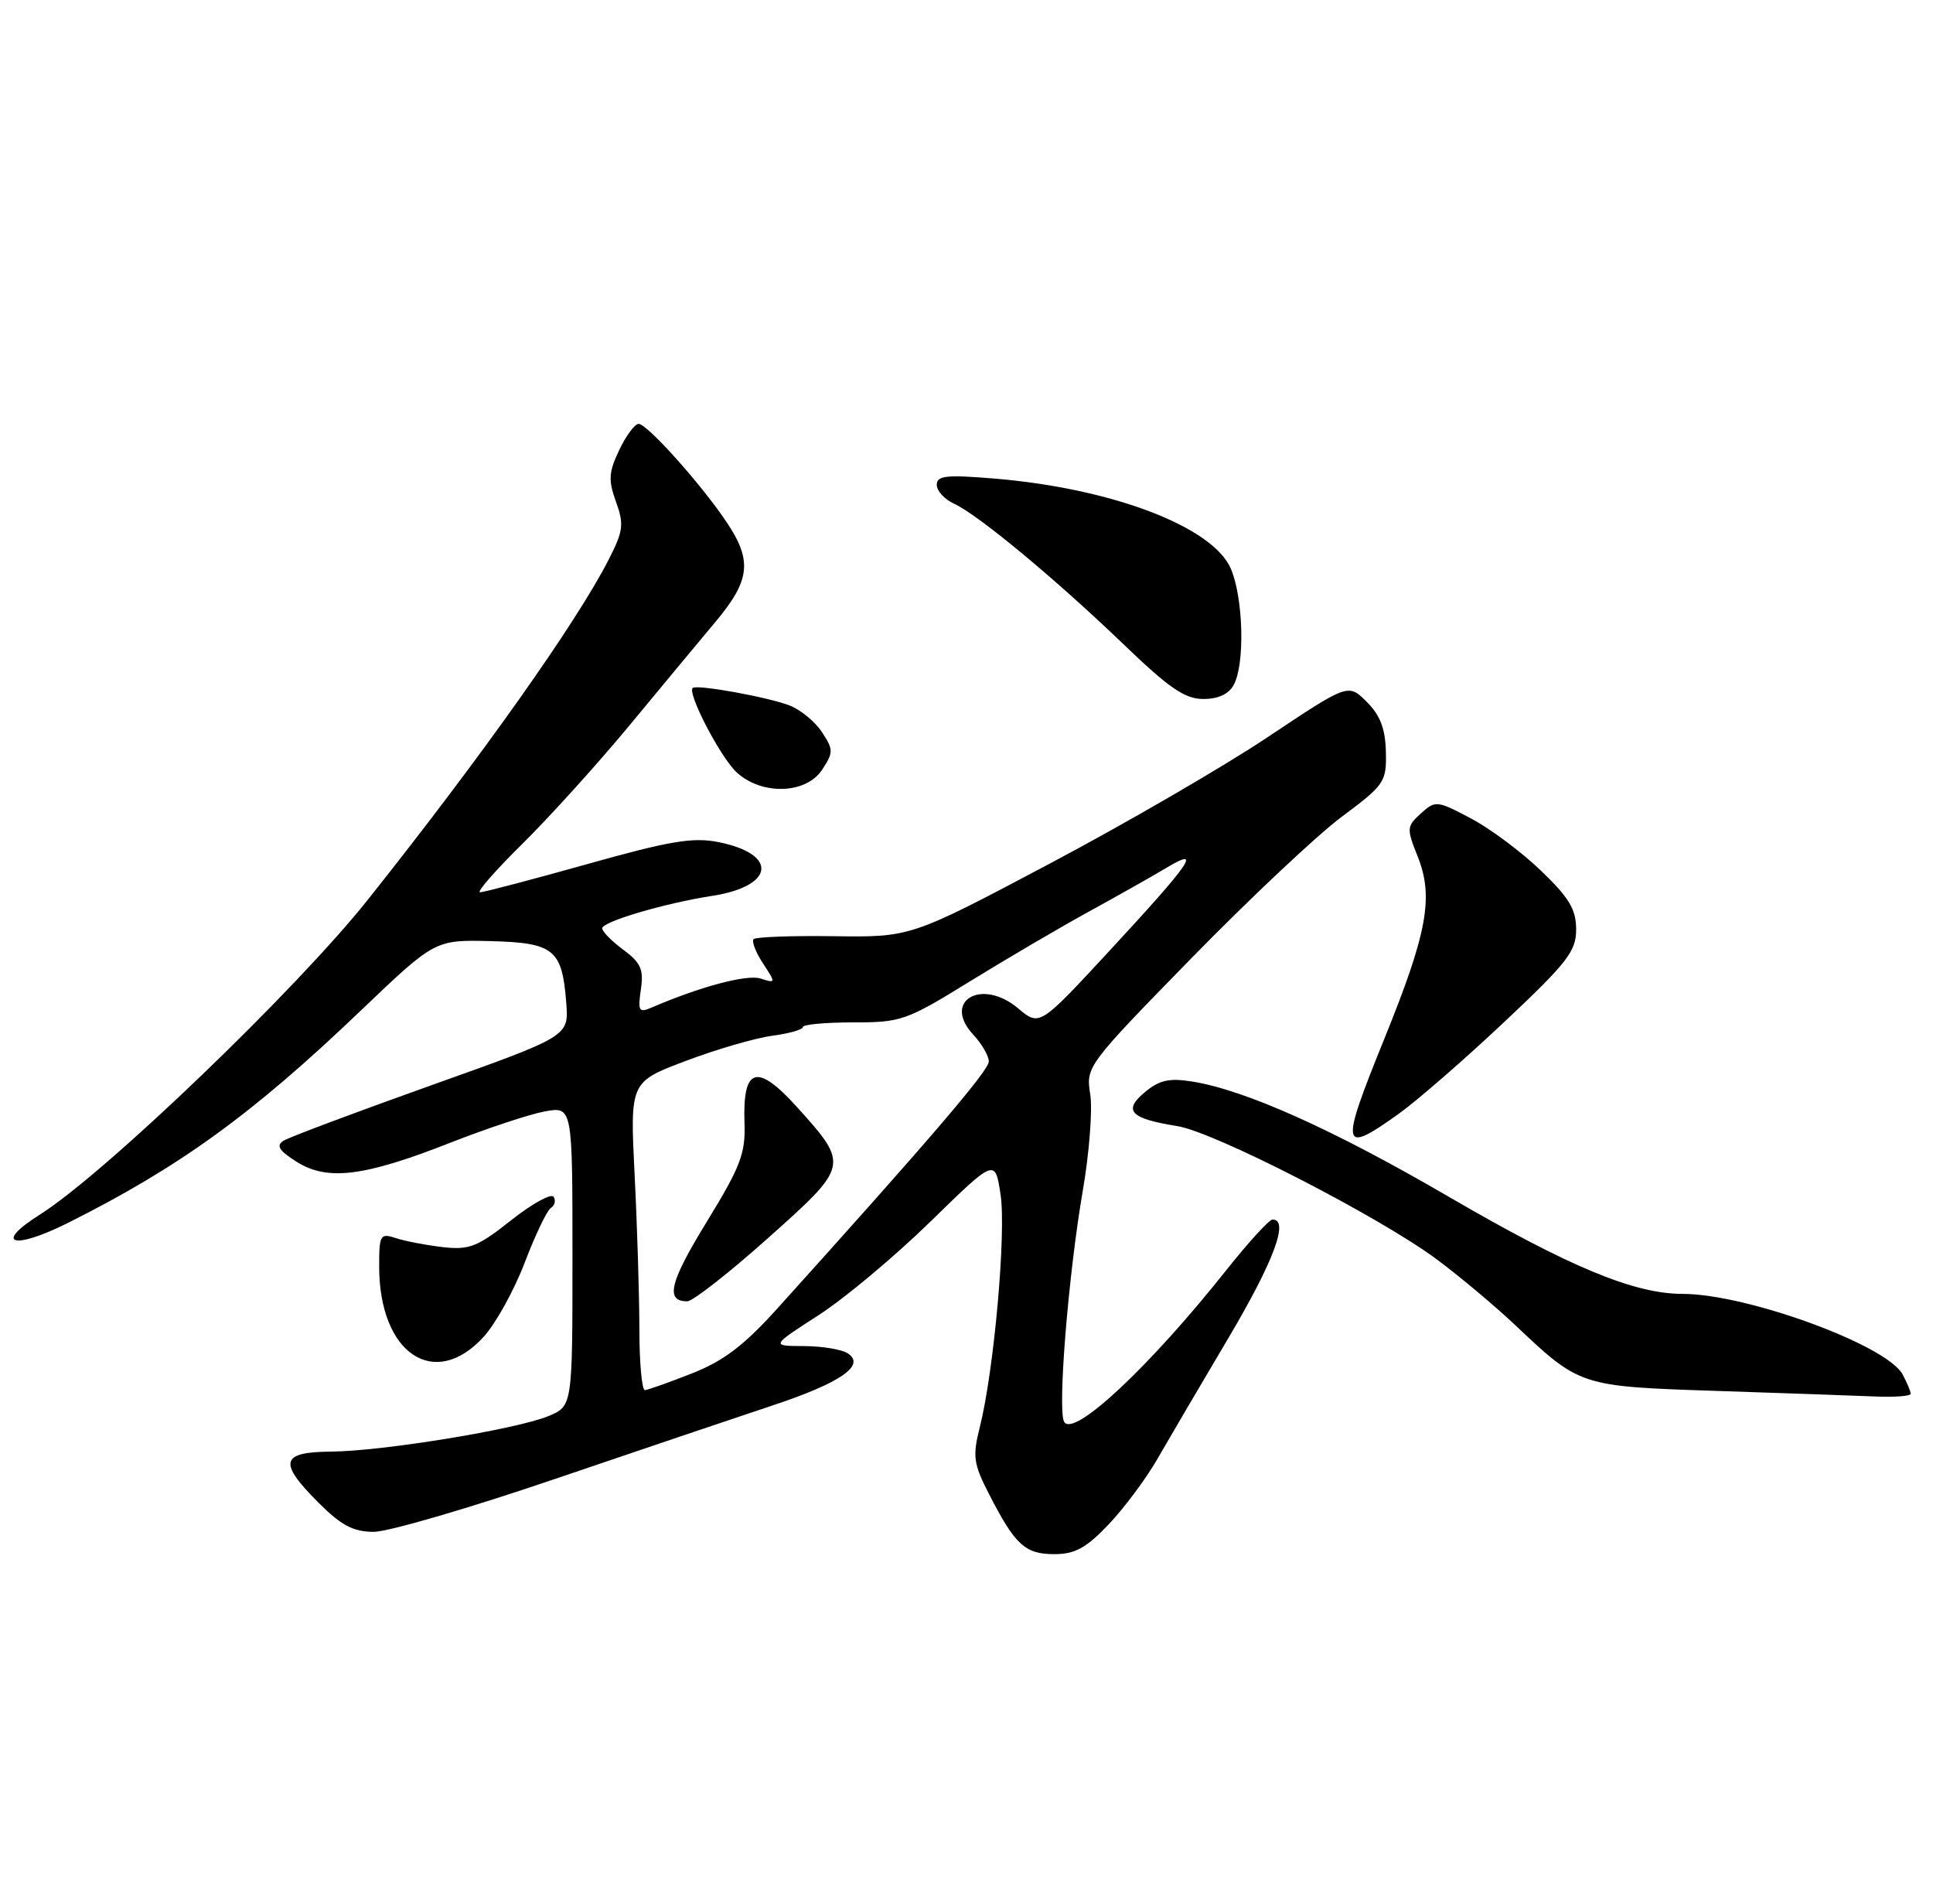 <?xml version="1.0" encoding="UTF-8" standalone="no"?>
<!DOCTYPE svg PUBLIC "-//W3C//DTD SVG 1.1//EN" "http://www.w3.org/Graphics/SVG/1.1/DTD/svg11.dtd" >
<svg xmlns="http://www.w3.org/2000/svg" xmlns:xlink="http://www.w3.org/1999/xlink" version="1.1" viewBox="0 0 260 256">
 <g >
 <path fill="currentColor"
d=" M 149.11 205.01 C 151.20 202.81 154.14 198.87 155.64 196.26 C 157.15 193.64 161.44 186.32 165.19 180.00 C 171.34 169.61 173.44 164.00 171.17 164.00 C 170.72 164.00 167.94 167.04 164.99 170.75 C 154.68 183.75 144.44 193.34 143.14 191.22 C 142.22 189.73 143.68 171.58 145.63 160.19 C 146.52 155.06 146.97 149.19 146.64 147.14 C 146.05 143.44 146.19 143.25 160.27 128.84 C 168.10 120.83 177.20 112.27 180.50 109.82 C 186.24 105.54 186.50 105.16 186.41 101.11 C 186.34 98.00 185.65 96.20 183.83 94.38 C 181.35 91.90 181.35 91.90 170.54 99.11 C 164.60 103.08 151.36 110.76 141.12 116.18 C 122.50 126.04 122.50 126.04 112.20 125.90 C 106.54 125.82 101.67 126.00 101.37 126.29 C 101.08 126.59 101.64 128.05 102.62 129.54 C 104.37 132.22 104.37 132.25 102.29 131.59 C 100.44 131.01 94.18 132.68 87.61 135.51 C 85.94 136.23 85.78 135.95 86.20 133.07 C 86.60 130.37 86.20 129.47 83.84 127.72 C 82.28 126.57 81.00 125.27 81.00 124.84 C 81.00 123.94 89.43 121.46 95.77 120.48 C 104.19 119.18 104.72 114.87 96.66 113.25 C 93.23 112.56 90.14 113.07 79.00 116.20 C 71.58 118.28 65.08 119.99 64.57 119.99 C 64.06 120.00 66.62 117.07 70.25 113.49 C 73.89 109.90 80.30 102.81 84.51 97.74 C 88.71 92.66 93.97 86.33 96.20 83.67 C 100.92 78.05 101.22 75.42 97.75 70.24 C 94.37 65.18 87.05 57.00 85.90 57.00 C 85.39 57.00 84.21 58.58 83.29 60.52 C 81.87 63.50 81.80 64.56 82.85 67.47 C 83.95 70.50 83.84 71.40 81.90 75.20 C 77.58 83.68 64.80 101.73 49.47 121.00 C 39.82 133.13 14.11 157.81 5.36 163.34 C -0.98 167.34 1.79 168.14 9.17 164.44 C 24.16 156.93 33.95 149.84 48.48 135.95 C 58.50 126.38 58.50 126.38 65.96 126.56 C 74.54 126.78 75.62 127.66 76.17 134.93 C 76.50 139.36 76.50 139.36 58.00 145.95 C 47.83 149.58 38.89 152.93 38.14 153.40 C 37.10 154.05 37.52 154.73 39.89 156.23 C 44.02 158.84 48.95 158.24 60.50 153.70 C 65.45 151.76 71.19 149.85 73.25 149.47 C 77.00 148.78 77.00 148.78 77.00 168.94 C 77.00 189.10 77.00 189.10 73.75 190.44 C 69.42 192.22 51.49 195.15 44.55 195.21 C 37.72 195.27 37.39 196.63 42.88 202.12 C 45.92 205.15 47.53 206.00 50.28 206.00 C 52.21 206.00 63.17 202.80 74.64 198.89 C 86.11 194.99 99.25 190.55 103.83 189.03 C 113.08 185.97 116.53 183.58 114.00 181.98 C 113.17 181.46 110.52 181.02 108.09 181.02 C 103.69 181.00 103.69 181.00 110.09 176.87 C 113.62 174.60 120.40 168.92 125.17 164.26 C 133.85 155.79 133.85 155.79 134.58 160.64 C 135.36 165.74 133.70 184.33 131.79 191.92 C 130.80 195.85 130.93 196.83 133.03 200.92 C 136.53 207.76 137.88 209.00 141.81 209.00 C 144.59 209.00 146.09 208.18 149.11 205.01 Z  M 257.00 187.43 C 257.00 187.12 256.51 185.95 255.91 184.83 C 253.80 180.89 234.97 174.00 226.30 174.00 C 219.80 174.00 211.03 170.35 194.87 160.94 C 179.39 151.92 167.51 146.58 160.33 145.44 C 157.26 144.95 155.93 145.25 153.97 146.89 C 151.01 149.37 152.04 150.43 158.37 151.44 C 163.40 152.25 185.72 163.72 193.34 169.42 C 196.42 171.72 201.09 175.64 203.72 178.12 C 212.53 186.45 212.48 186.44 230.95 187.05 C 240.05 187.35 249.64 187.69 252.25 187.80 C 254.86 187.91 257.00 187.75 257.00 187.43 Z  M 65.05 179.78 C 66.67 178.01 69.16 173.51 70.58 169.79 C 72.00 166.06 73.59 162.75 74.10 162.44 C 74.61 162.12 74.78 161.45 74.47 160.95 C 74.16 160.44 71.58 161.86 68.75 164.10 C 64.22 167.69 63.12 168.11 59.55 167.71 C 57.32 167.45 54.49 166.91 53.25 166.50 C 51.14 165.81 51.00 166.05 51.00 170.32 C 51.00 182.02 58.43 187.03 65.05 179.78 Z  M 188.18 149.75 C 190.67 147.96 197.05 142.41 202.35 137.42 C 210.83 129.44 212.00 127.93 212.00 124.99 C 212.00 122.29 211.07 120.73 207.25 117.07 C 204.63 114.55 200.39 111.39 197.81 110.04 C 193.27 107.64 193.07 107.63 191.12 109.39 C 189.20 111.13 189.18 111.41 190.68 115.16 C 192.87 120.64 191.99 125.43 186.16 139.80 C 180.19 154.51 180.36 155.36 188.18 149.75 Z  M 110.59 103.50 C 112.11 101.18 112.11 100.82 110.56 98.46 C 109.65 97.06 107.68 95.44 106.20 94.87 C 103.25 93.73 93.70 92.01 93.17 92.52 C 92.42 93.22 96.91 101.84 99.06 103.84 C 102.43 106.98 108.43 106.81 110.59 103.50 Z  M 165.96 92.07 C 167.46 89.28 167.24 80.50 165.58 76.53 C 163.21 70.87 149.67 65.69 133.79 64.36 C 127.28 63.82 126.00 63.96 126.00 65.20 C 126.00 66.01 127.05 67.16 128.33 67.74 C 131.54 69.20 141.99 77.87 151.14 86.66 C 157.25 92.54 159.38 94.00 161.85 94.00 C 163.87 94.00 165.29 93.34 165.96 92.07 Z  M 86.00 178.75 C 85.99 174.21 85.71 164.88 85.36 158.00 C 84.74 145.50 84.74 145.50 92.22 142.68 C 96.33 141.12 101.57 139.60 103.85 139.29 C 106.13 138.99 108.00 138.46 108.00 138.11 C 108.00 137.77 111.04 137.49 114.75 137.49 C 121.20 137.50 121.91 137.25 130.50 131.95 C 135.45 128.90 142.65 124.68 146.50 122.57 C 150.35 120.46 155.03 117.82 156.90 116.70 C 161.76 113.78 160.29 115.91 149.16 127.94 C 139.82 138.03 139.82 138.03 136.94 135.60 C 132.03 131.47 126.69 134.61 130.91 139.14 C 132.06 140.37 133.00 142.00 133.00 142.75 C 133.00 143.97 124.97 153.34 104.58 175.94 C 100.07 180.94 97.33 183.02 93.08 184.69 C 90.01 185.90 87.16 186.91 86.75 186.94 C 86.34 186.97 86.00 183.29 86.00 178.75 Z  M 103.29 166.51 C 114.21 156.77 114.23 156.69 107.26 148.94 C 101.83 142.91 99.87 143.48 100.14 151.01 C 100.29 155.12 99.61 156.88 95.06 164.31 C 90.07 172.44 89.45 175.00 92.44 175.00 C 93.17 175.00 98.06 171.18 103.29 166.51 Z "/>
</g>
</svg>